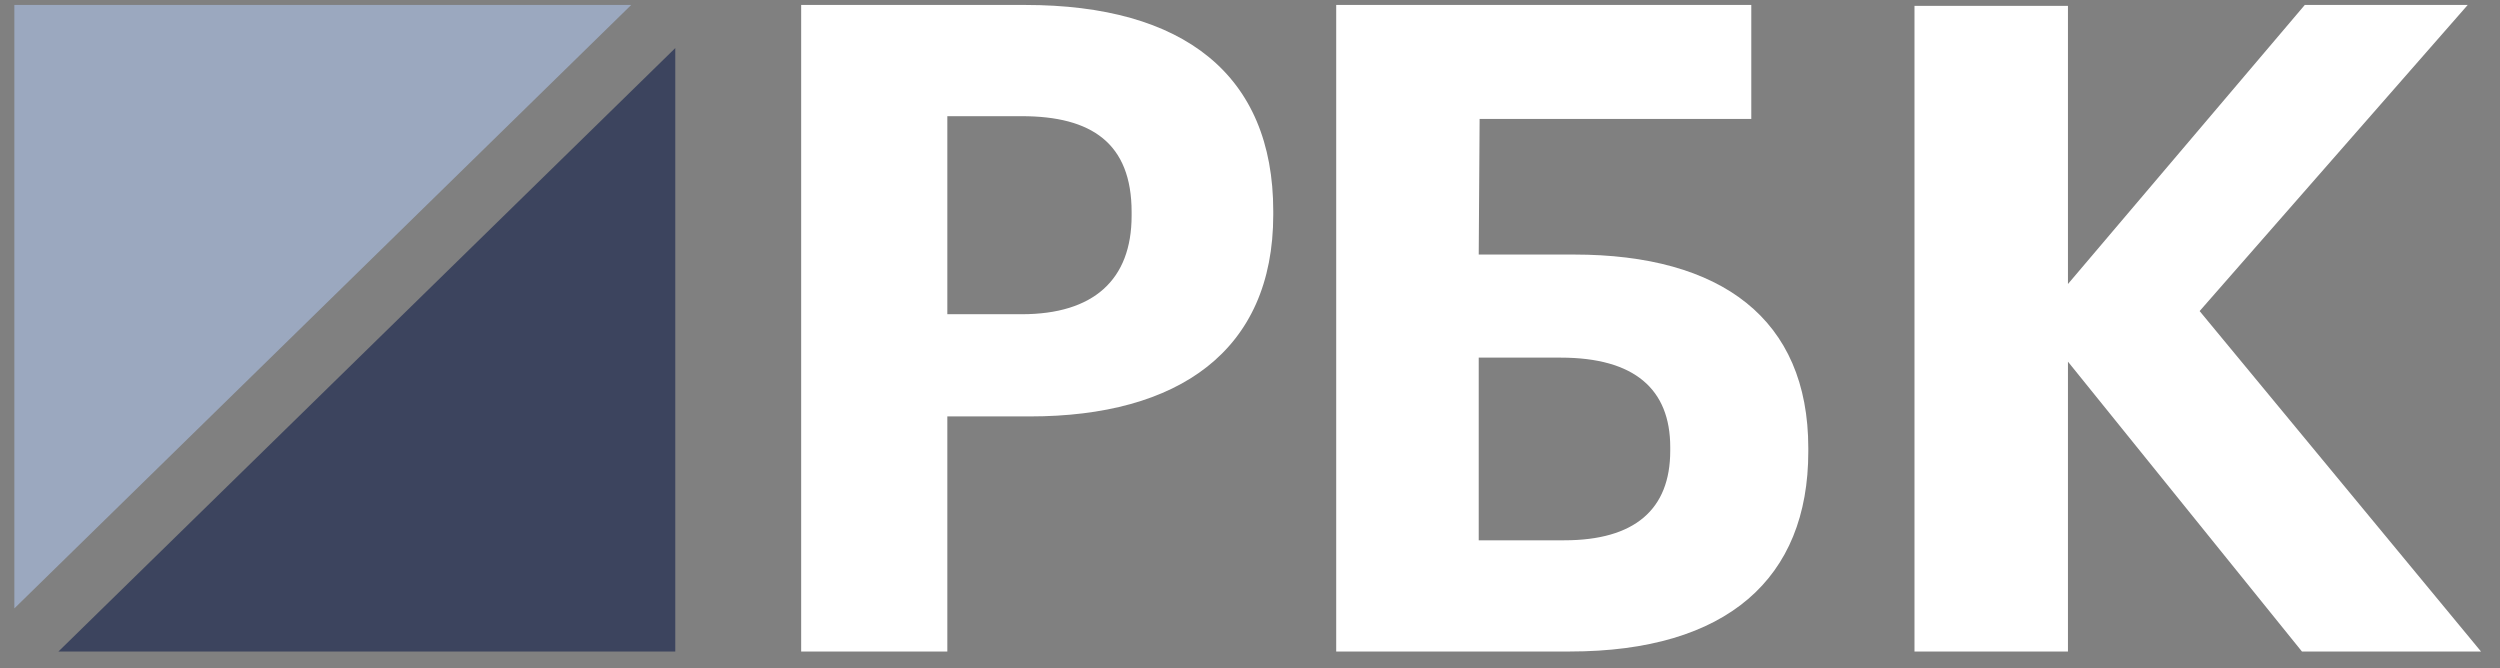 <svg width="116" height="31" viewBox="0 0 116 31" fill="none" xmlns="http://www.w3.org/2000/svg">
<rect x="0" y="0" width="116" height="31" fill="#808080" stroke="none"/>
<g clip-path="url(#clip0_1312_2040)">
<path fill-rule="evenodd" clip-rule="evenodd" d="M0.666 0.23V28.23L29.288 0.23H0.666Z" fill="#9BA8BF"/>
<path fill-rule="evenodd" clip-rule="evenodd" d="M2.711 30.23H31.333V2.23L2.711 30.23Z" fill="#3C445E"/>
<path fill-rule="evenodd" clip-rule="evenodd" d="M47.41 14.58C50.738 14.58 52.507 12.986 52.507 10.007V9.839C52.507 6.65 50.654 5.391 47.41 5.391H43.956V14.58H47.41ZM37.174 0.23H47.578C54.908 0.23 59.079 3.461 59.079 9.797V9.965C59.079 16.3 54.656 19.322 47.789 19.322H43.956V30.23H37.174V0.23Z" fill="white"/>
<path fill-rule="evenodd" clip-rule="evenodd" d="M72.581 25.07C75.846 25.07 77.499 23.643 77.499 20.915V20.748C77.499 18.062 75.846 16.594 72.415 16.594H68.613V25.07H72.581ZM72.829 30.23H62V0.23H81.26V5.517H68.654L68.613 11.811H73.035C79.855 11.811 83.905 14.79 83.905 20.79V20.958C83.905 26.832 80.144 30.23 72.829 30.23Z" fill="white"/>
<path fill-rule="evenodd" clip-rule="evenodd" d="M88.832 0.272H95.953V13.178L106.942 0.23H114.502L102.063 14.434L115.118 30.23H106.81L95.953 16.781V30.23H88.832V0.272Z" fill="white"/>
</g>
<defs>
<clipPath id="clip0_1312_2040">
<rect width="115" height="30" fill="white" transform="translate(0.666 0.23)"/>
</clipPath>
</defs>
</svg>
